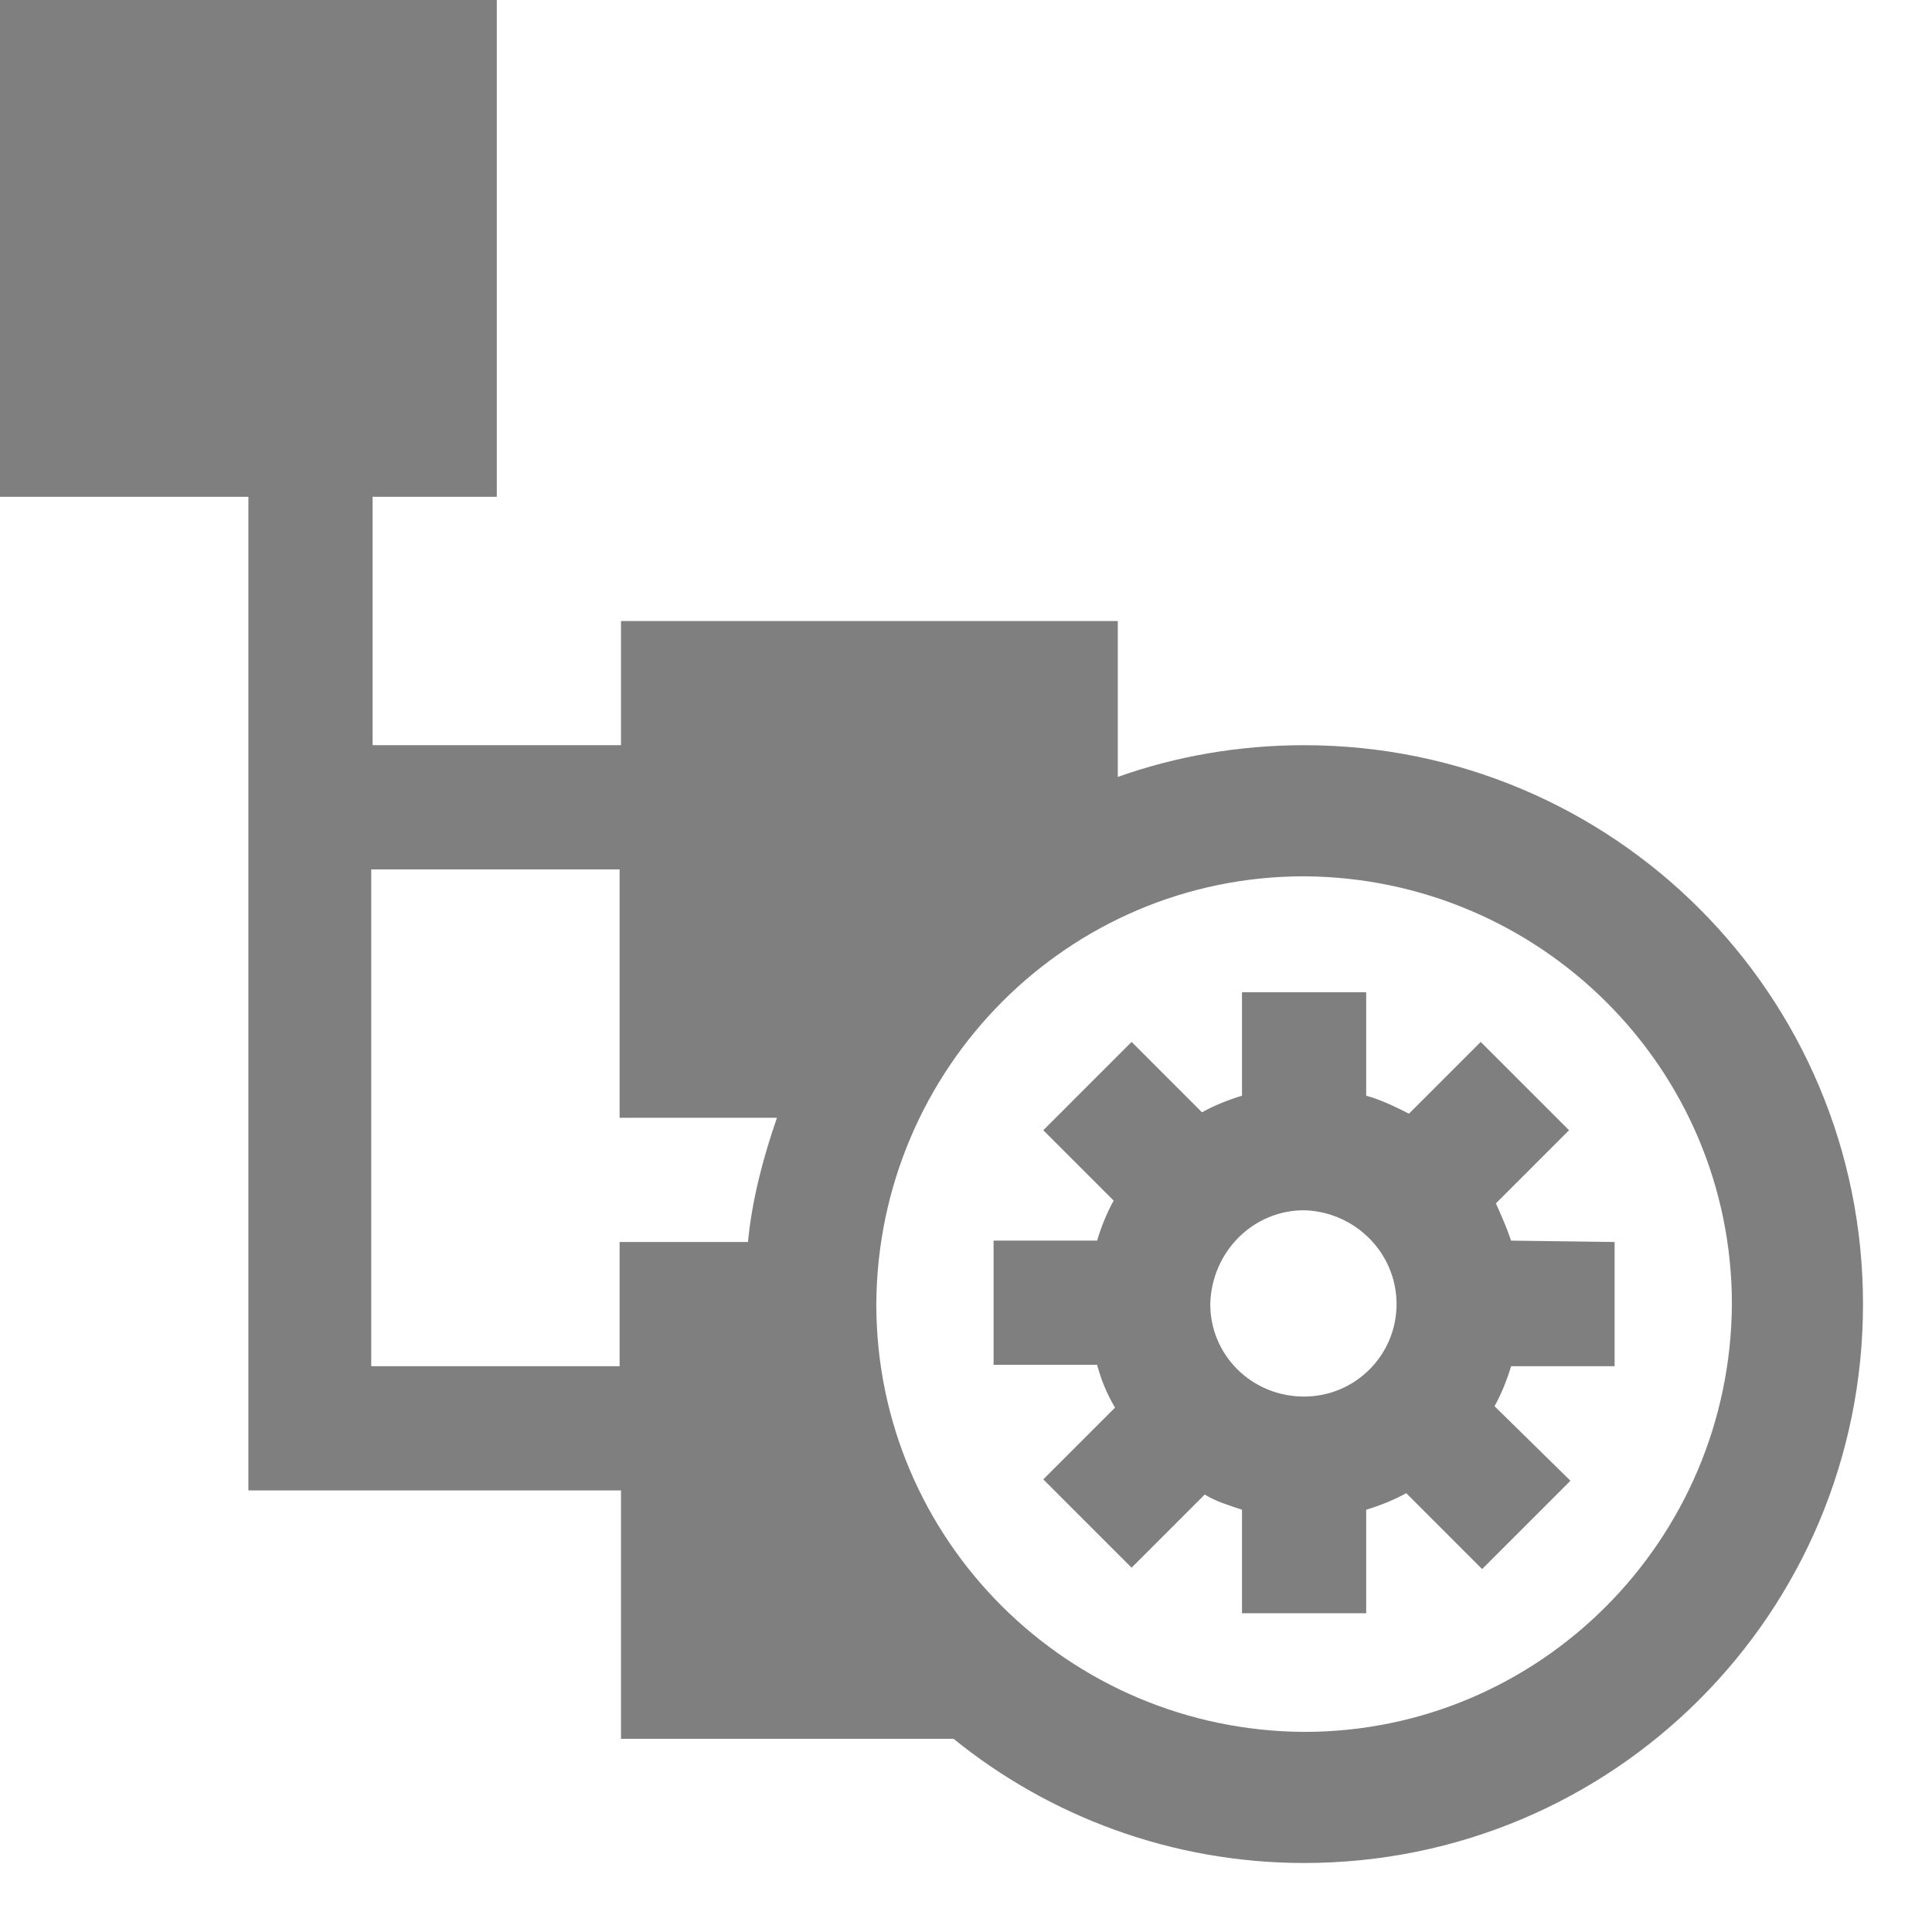 <svg xmlns="http://www.w3.org/2000/svg" viewBox="0 0 14 14" width="27" height="27">
	<defs>
		<clipPath clipPathUnits="userSpaceOnUse" id="cp1">
			<path d="M0,13.5h13.5v-13.5h-13.5z" />
		</clipPath>
	</defs>
	<style>
		tspan { white-space:pre }
		.shp0 { fill: #7f7f7f }
	</style>
	<g id="Mask Group 76" clip-path="url(#cp1)">
		<g id="settings-for-categories">
			<g id="Group 339">
				<path id="Path 140" class="shp0" d="M13.5,9.45c0,2.24 -1.81,4.05 -4.05,4.05c-0.96,0 -1.85,-0.34 -2.54,-0.9h-2.41v-1.8h-2.7v-7.2h-1.8v-3.6h3.6v3.6h-0.9v1.8h1.8v-0.9h3.6v1.13c0.42,-0.15 0.88,-0.23 1.35,-0.23c2.24,0 4.05,1.81 4.05,4.05zM5.63,8.1h-1.14v-1.8h-1.8l0,3.6h1.8v-0.9h0.93c0.03,-0.31 0.11,-0.61 0.21,-0.9zM12.55,9.45c0,-1.71 -1.39,-3.09 -3.1,-3.1c-1.71,0 -3.09,1.39 -3.1,3.1c0,1.71 1.39,3.09 3.1,3.1c1.71,0 3.09,-1.39 3.1,-3.1z" />
				<path id="Path 141" class="shp0" d="M11.7,9v0.9h-0.75c-0.03,0.1 -0.07,0.2 -0.12,0.29l0.55,0.54l-0.64,0.64l-0.55,-0.55c-0.09,0.05 -0.19,0.09 -0.29,0.12v0.75h-0.9v-0.75c-0.09,-0.03 -0.19,-0.06 -0.27,-0.11l-0.53,0.53l-0.64,-0.64l0.52,-0.52c-0.06,-0.1 -0.1,-0.2 -0.13,-0.31h-0.75v-0.9h0.75c0.03,-0.1 0.07,-0.2 0.12,-0.29l-0.51,-0.51l0.64,-0.64l0.51,0.51c0.09,-0.05 0.19,-0.09 0.29,-0.12v-0.75h0.9v0.75c0.11,0.03 0.21,0.08 0.31,0.13l0.52,-0.52l0.64,0.64l-0.53,0.53c0.04,0.09 0.08,0.18 0.11,0.27zM10.12,9.45c0,-0.37 -0.3,-0.67 -0.67,-0.68c-0.37,0 -0.67,0.3 -0.68,0.68c0,0.37 0.3,0.67 0.68,0.67c0.37,0 0.67,-0.3 0.67,-0.67z" />
			</g>
		</g>
	</g>
</svg>

